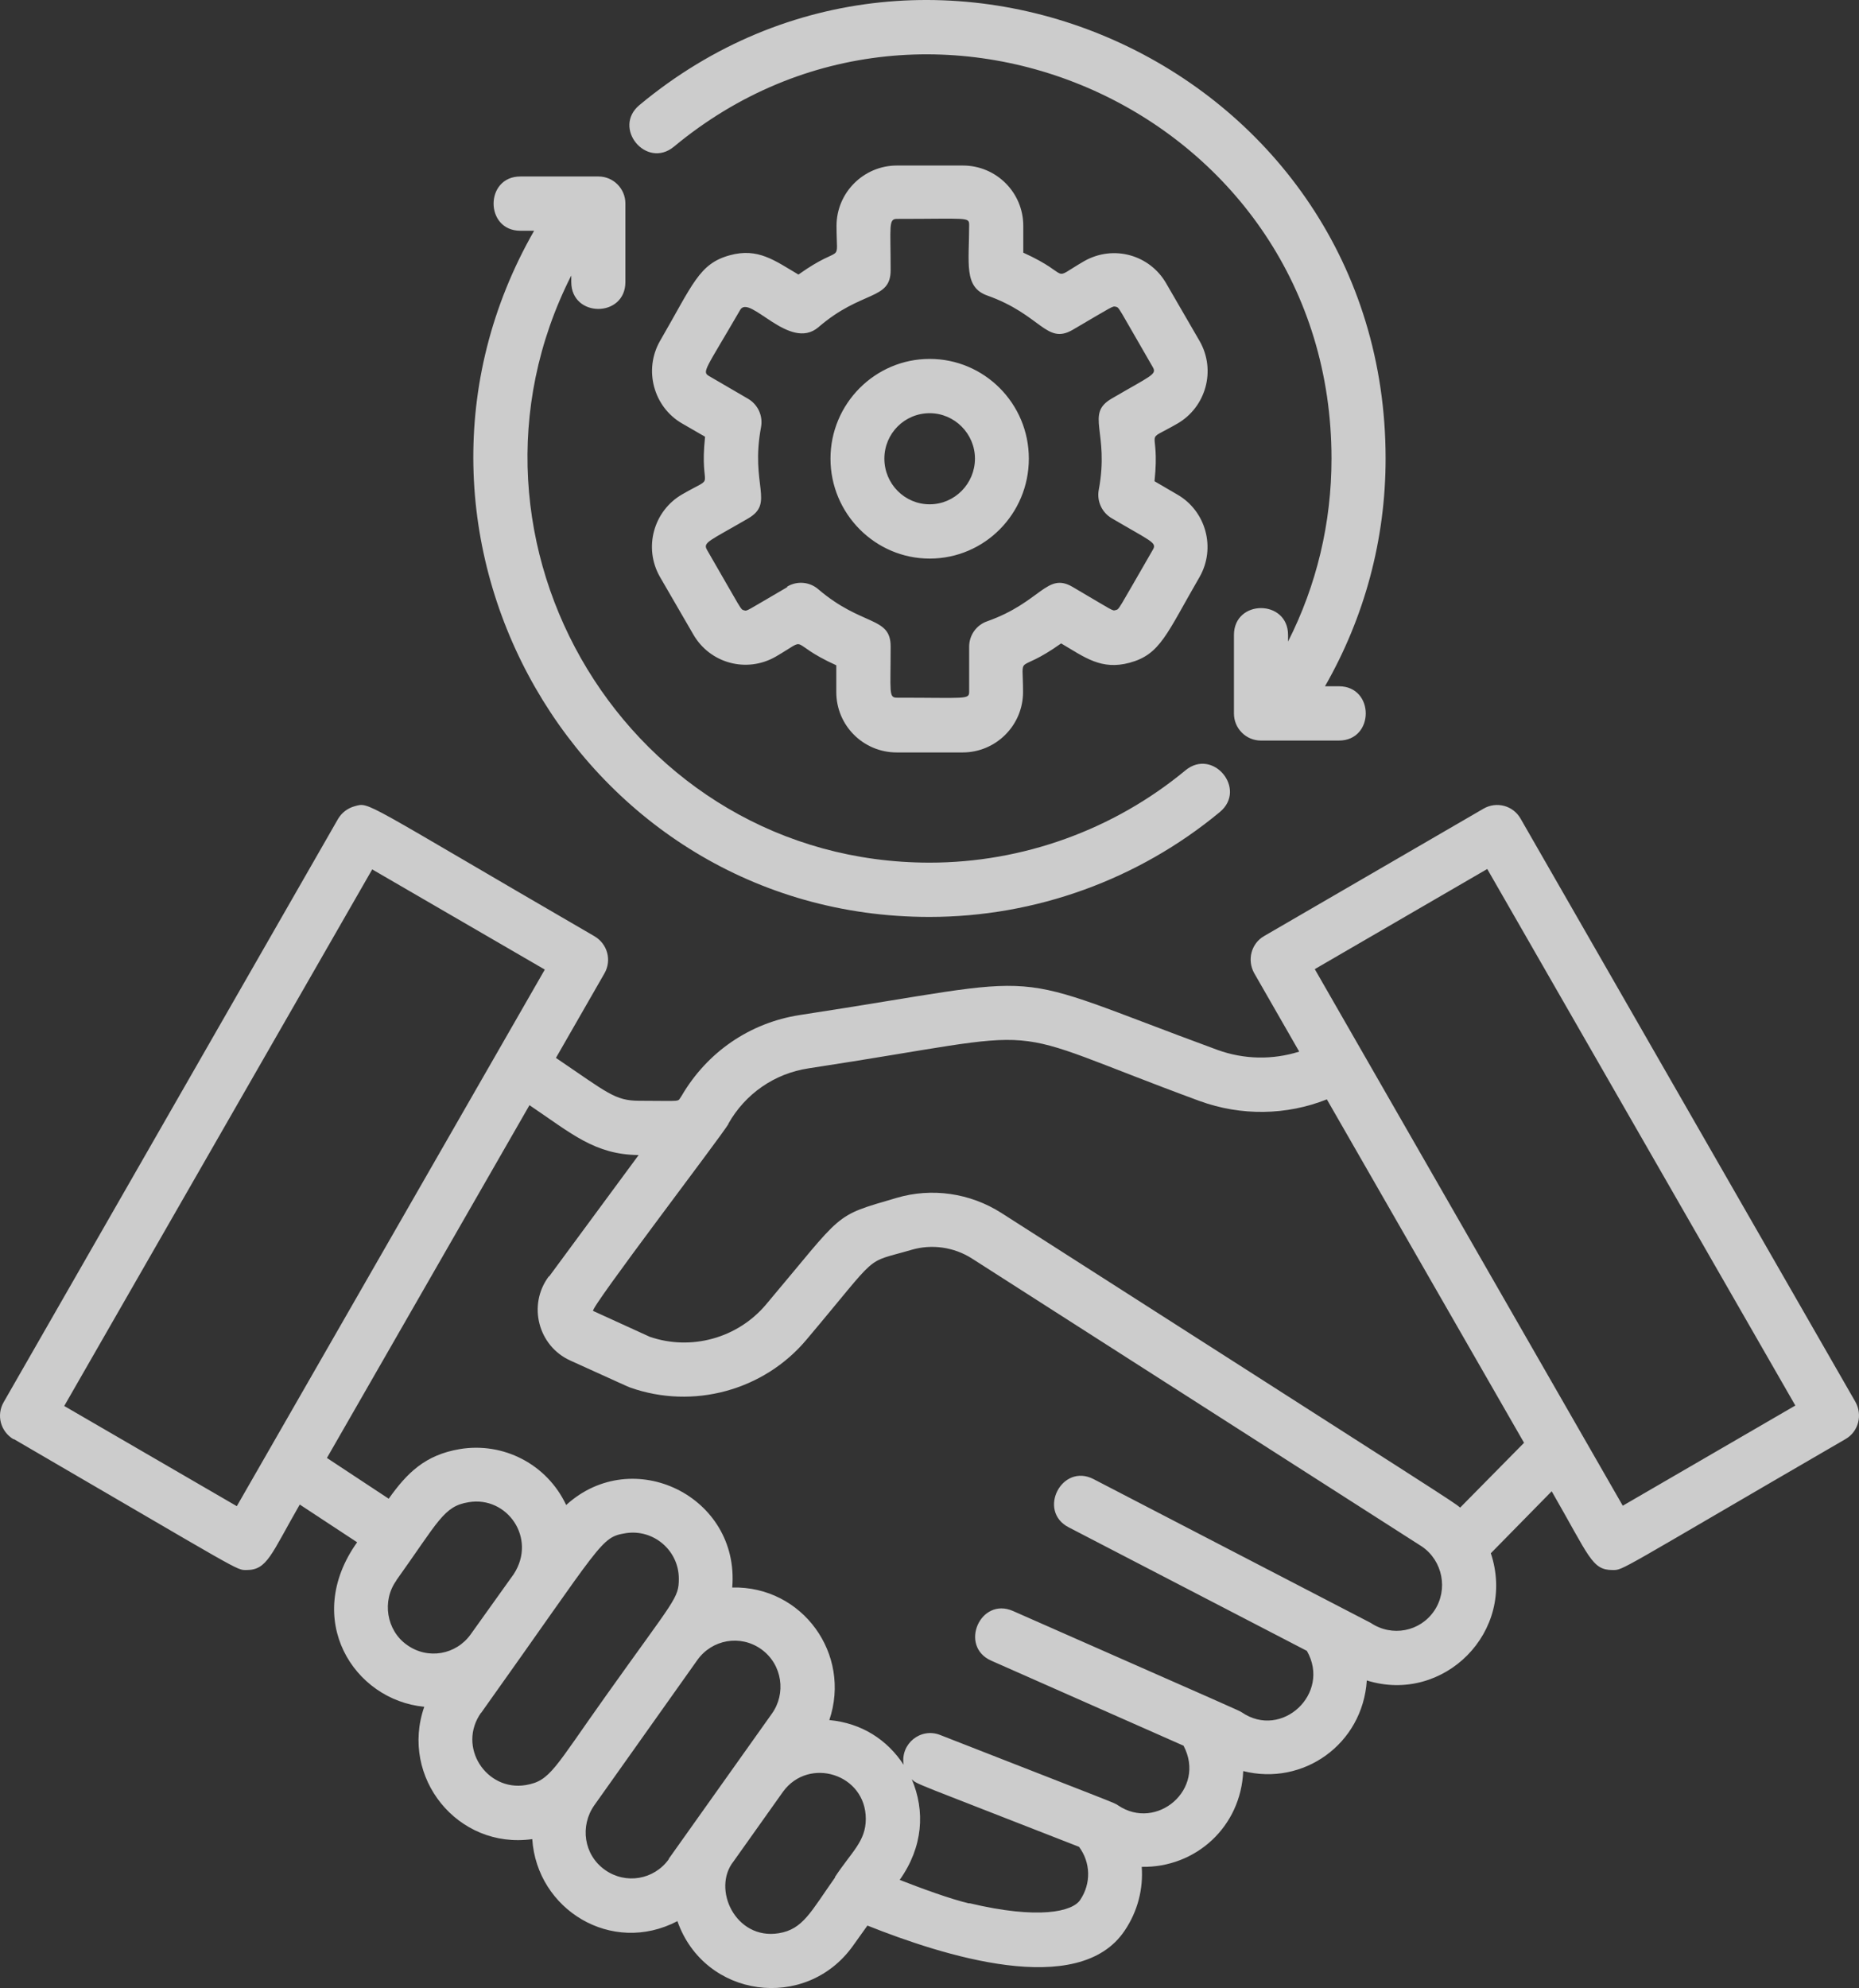 <svg width="130" height="139" viewBox="0 0 130 139" fill="none" xmlns="http://www.w3.org/2000/svg">
<rect x="0" y="0" width="130" height="139" fill="#333333" stroke="none"/>
<path opacity="0.75" d="M0.967 100.617C17.096 110 16.495 109.772 17.242 109.772C18.688 109.772 18.948 108.697 20.962 105.194L24.974 107.833C21.14 113.209 24.73 118.862 29.668 119.334C27.946 124.27 32.007 129.32 37.221 128.587C37.545 133.507 42.759 136.732 47.372 134.321C49.256 139.697 56.338 140.658 59.635 136.064L60.659 134.631C65.856 136.7 75.44 139.811 78.656 134.973C79.565 133.621 79.955 132.057 79.841 130.526C83.626 130.591 86.777 127.724 86.939 123.83C91.13 124.889 95.288 121.957 95.581 117.493C100.941 119.171 106.073 114.089 104.254 108.599L108.51 104.266C111.157 108.859 111.32 109.772 112.765 109.772C113.545 109.772 112.944 109.967 129.057 100.617C129.966 100.095 130.259 98.939 129.755 98.026L106.333 57.235C105.813 56.323 104.66 56.013 103.751 56.535L88.401 65.446C87.492 65.967 87.199 67.124 87.703 68.036L90.854 73.526C89.002 74.112 87.004 74.079 85.153 73.412C69.462 67.645 74.4 68.15 55.932 70.968C52.44 71.506 49.451 73.558 47.664 76.621C47.323 77.077 47.859 76.963 44.708 76.963C43.003 76.963 42.483 76.409 38.877 73.966L42.272 68.052C42.792 67.14 42.483 65.999 41.574 65.462C25.12 55.916 25.883 56.079 24.795 56.372C24.324 56.502 23.901 56.812 23.642 57.252L0.252 98.043C-0.268 98.955 0.041 100.095 0.951 100.633L0.967 100.617ZM38.098 67.791L16.56 105.308L4.491 98.303L26.029 60.786L38.098 67.791ZM50.929 78.576C52.115 76.474 54.162 75.057 56.533 74.698C74.611 71.945 68.975 71.489 83.886 76.979C86.793 78.038 89.96 77.989 92.787 76.865L106.577 100.877L102.11 105.406C101.525 104.934 101.948 105.227 70.014 84.799C67.838 83.414 65.158 83.023 62.689 83.756C58.19 85.076 59.099 84.652 53.561 91.217C51.579 93.563 48.331 94.459 45.439 93.465L41.476 91.657C41.216 91.51 50.507 79.358 50.946 78.576H50.929ZM104.01 60.77L125.548 98.271L113.48 105.276C113.123 104.657 109.744 98.776 91.942 67.759L104.01 60.754V60.77ZM38.374 89.246C36.879 91.25 37.643 94.117 39.884 95.127C43.344 96.691 43.961 96.984 44.075 97.016C48.46 98.564 53.414 97.228 56.403 93.66C61.65 87.438 60.334 88.382 63.729 87.389C65.158 86.965 66.717 87.193 67.968 87.992L99.43 108.126C100.892 109.12 101.282 111.14 100.307 112.606C99.316 114.089 97.335 114.463 95.857 113.47L76.479 103.419C74.254 102.262 72.516 105.65 74.741 106.791L91.39 115.425C93.095 118.406 89.636 121.631 86.842 119.725C86.615 119.579 86.842 119.693 70.843 112.639C68.553 111.629 67.042 115.099 69.316 116.109L82.765 122.055C84.373 125.101 80.881 128.05 78.184 126.225C77.908 126.03 78.185 126.176 65.743 121.305C64.378 120.768 62.949 121.924 63.193 123.391C62.039 121.631 60.253 120.475 57.995 120.263C59.554 115.669 56.127 110.88 51.205 110.994C51.741 104.624 44.254 100.975 39.592 105.227C38.244 102.36 35.19 100.812 32.153 101.317C29.733 101.724 28.466 102.979 27.183 104.787L22.862 101.936L37.026 77.272C39.998 79.276 41.59 80.726 44.66 80.759L38.39 89.262V89.23L38.374 89.246ZM67.773 133.083C66.457 132.774 64.46 132.041 62.916 131.438C64.557 129.125 64.703 126.616 63.761 124.401C64.151 124.775 63.761 124.547 75.456 129.125C76.268 130.216 76.317 131.682 75.537 132.839C75.001 133.653 72.646 134.224 67.789 133.067L67.773 133.083ZM58.401 131.259C56.696 133.67 56.16 134.892 54.454 135.168C51.433 135.657 49.76 132.057 51.303 130.135L54.763 125.264C56.566 122.804 60.545 124.026 60.545 127.17C60.545 128.75 59.554 129.467 58.385 131.243L58.401 131.259ZM46.771 129.988C45.732 131.438 43.75 131.764 42.304 130.738C40.81 129.679 40.55 127.659 41.557 126.225L48.769 116.06C49.792 114.626 51.774 114.268 53.236 115.31C54.73 116.386 54.974 118.422 53.983 119.807L46.771 129.956V129.988ZM33.647 119.758C42.207 107.752 41.98 107.491 43.75 107.198C45.699 106.888 47.47 108.403 47.47 110.374C47.47 111.759 47.21 111.759 42.369 118.569C38.747 123.651 38.487 124.515 36.766 124.808C34.021 125.264 31.942 122.136 33.647 119.741V119.758ZM27.718 110.489C30.675 106.351 31.032 105.308 32.77 105.031C35.466 104.575 37.562 107.556 35.921 110.065L32.916 114.268C31.893 115.701 29.911 116.06 28.449 115.001C27.02 113.991 26.695 111.922 27.718 110.505V110.489ZM37.367 16.134H36.392C33.891 16.134 33.891 12.339 36.392 12.339H41.85C42.889 12.339 43.734 13.186 43.734 14.229V19.718C43.734 22.227 39.949 22.227 39.949 19.718V19.262C30.512 37.898 44.01 60.314 65.012 60.314C71.525 60.314 77.876 58.017 82.895 53.863C84.828 52.267 87.232 55.183 85.299 56.779C79.598 61.503 72.402 64.11 64.996 64.11C40.485 64.11 25.217 37.345 37.35 16.134H37.367ZM44.725 7.338C65.288 -9.751 96.896 4.862 96.896 32.066C96.896 37.719 95.418 43.16 92.657 47.982H93.631C96.133 47.982 96.133 51.778 93.631 51.778H88.174C87.134 51.778 86.29 50.931 86.29 49.888V44.398C86.29 41.89 90.074 41.89 90.074 44.398V44.855C92.072 40.912 93.112 36.563 93.112 32.066C93.112 8.038 65.223 -4.766 47.129 10.254C45.196 11.85 42.792 8.934 44.725 7.338ZM62.705 52.609H67.318C69.641 52.609 71.541 50.719 71.541 48.389C71.541 45.49 71.005 47.266 74.205 44.985C75.862 45.962 77.015 46.874 78.997 46.337C81.157 45.751 81.579 44.317 83.886 40.342C85.039 38.322 84.341 35.732 82.326 34.575L80.735 33.647C81.157 29.672 79.809 31.073 82.326 29.623C84.341 28.466 85.055 25.876 83.886 23.84L81.563 19.832C80.426 17.829 77.876 17.079 75.797 18.269C73.328 19.702 75.115 19.279 71.558 17.666V15.792C71.558 13.463 69.673 11.573 67.334 11.573H62.721C60.399 11.573 58.498 13.463 58.498 15.792C58.498 18.692 59.034 16.916 55.835 19.197C54.178 18.22 53.008 17.307 51.043 17.845C48.883 18.431 48.46 19.865 46.154 23.84C45.001 25.86 45.699 28.45 47.697 29.607L49.305 30.535C48.883 34.51 50.231 33.109 47.713 34.559C45.699 35.716 44.984 38.306 46.154 40.342L48.477 44.349C49.63 46.37 52.196 47.086 54.243 45.913C56.712 44.48 54.925 44.903 58.482 46.516V48.389C58.482 50.719 60.366 52.609 62.705 52.609ZM55.039 41.059C52.099 42.769 52.261 42.737 52.034 42.672C51.774 42.606 51.936 42.753 49.435 38.436C49.143 37.915 49.597 37.833 52.31 36.253C54.194 35.162 52.456 33.94 53.219 29.867C53.366 29.085 53.008 28.287 52.31 27.88L49.597 26.3C49.061 25.99 49.321 25.876 51.758 21.673C52.407 20.517 55.201 24.605 57.231 22.879C60.269 20.256 62.283 21.022 62.283 18.888C62.283 15.809 62.12 15.304 62.721 15.304C67.659 15.304 67.773 15.157 67.773 15.727C67.773 18.399 67.383 20.077 69.04 20.663C72.808 21.999 73.166 24.133 75.017 23.058C77.908 21.364 77.795 21.396 78.022 21.445C78.282 21.51 78.12 21.364 80.621 25.681C80.913 26.186 80.475 26.267 77.746 27.864C75.862 28.955 77.6 30.177 76.836 34.249C76.69 35.031 77.048 35.83 77.746 36.237C80.491 37.85 80.897 37.931 80.637 38.404C78.087 42.818 78.282 42.574 78.022 42.655C77.778 42.721 77.957 42.769 75.017 41.042C73.198 39.967 72.808 42.101 69.04 43.437C68.276 43.698 67.773 44.415 67.773 45.213V48.357C67.773 48.927 67.578 48.781 62.721 48.781C62.137 48.781 62.283 48.422 62.283 45.197C62.283 43.079 60.285 43.812 57.231 41.206C56.614 40.668 55.737 40.603 55.055 41.01L55.039 41.059ZM65.012 39.055C68.845 39.055 71.947 35.927 71.947 32.066C71.947 28.206 68.829 25.094 65.012 25.094C61.195 25.094 58.076 28.222 58.076 32.066C58.076 35.911 61.195 39.055 65.012 39.055ZM65.012 28.89C66.75 28.89 68.179 30.323 68.179 32.066C68.179 33.81 66.766 35.26 65.012 35.26C63.258 35.26 61.844 33.826 61.844 32.066C61.844 30.307 63.258 28.89 65.012 28.89Z" fill="white"/>
</svg>
